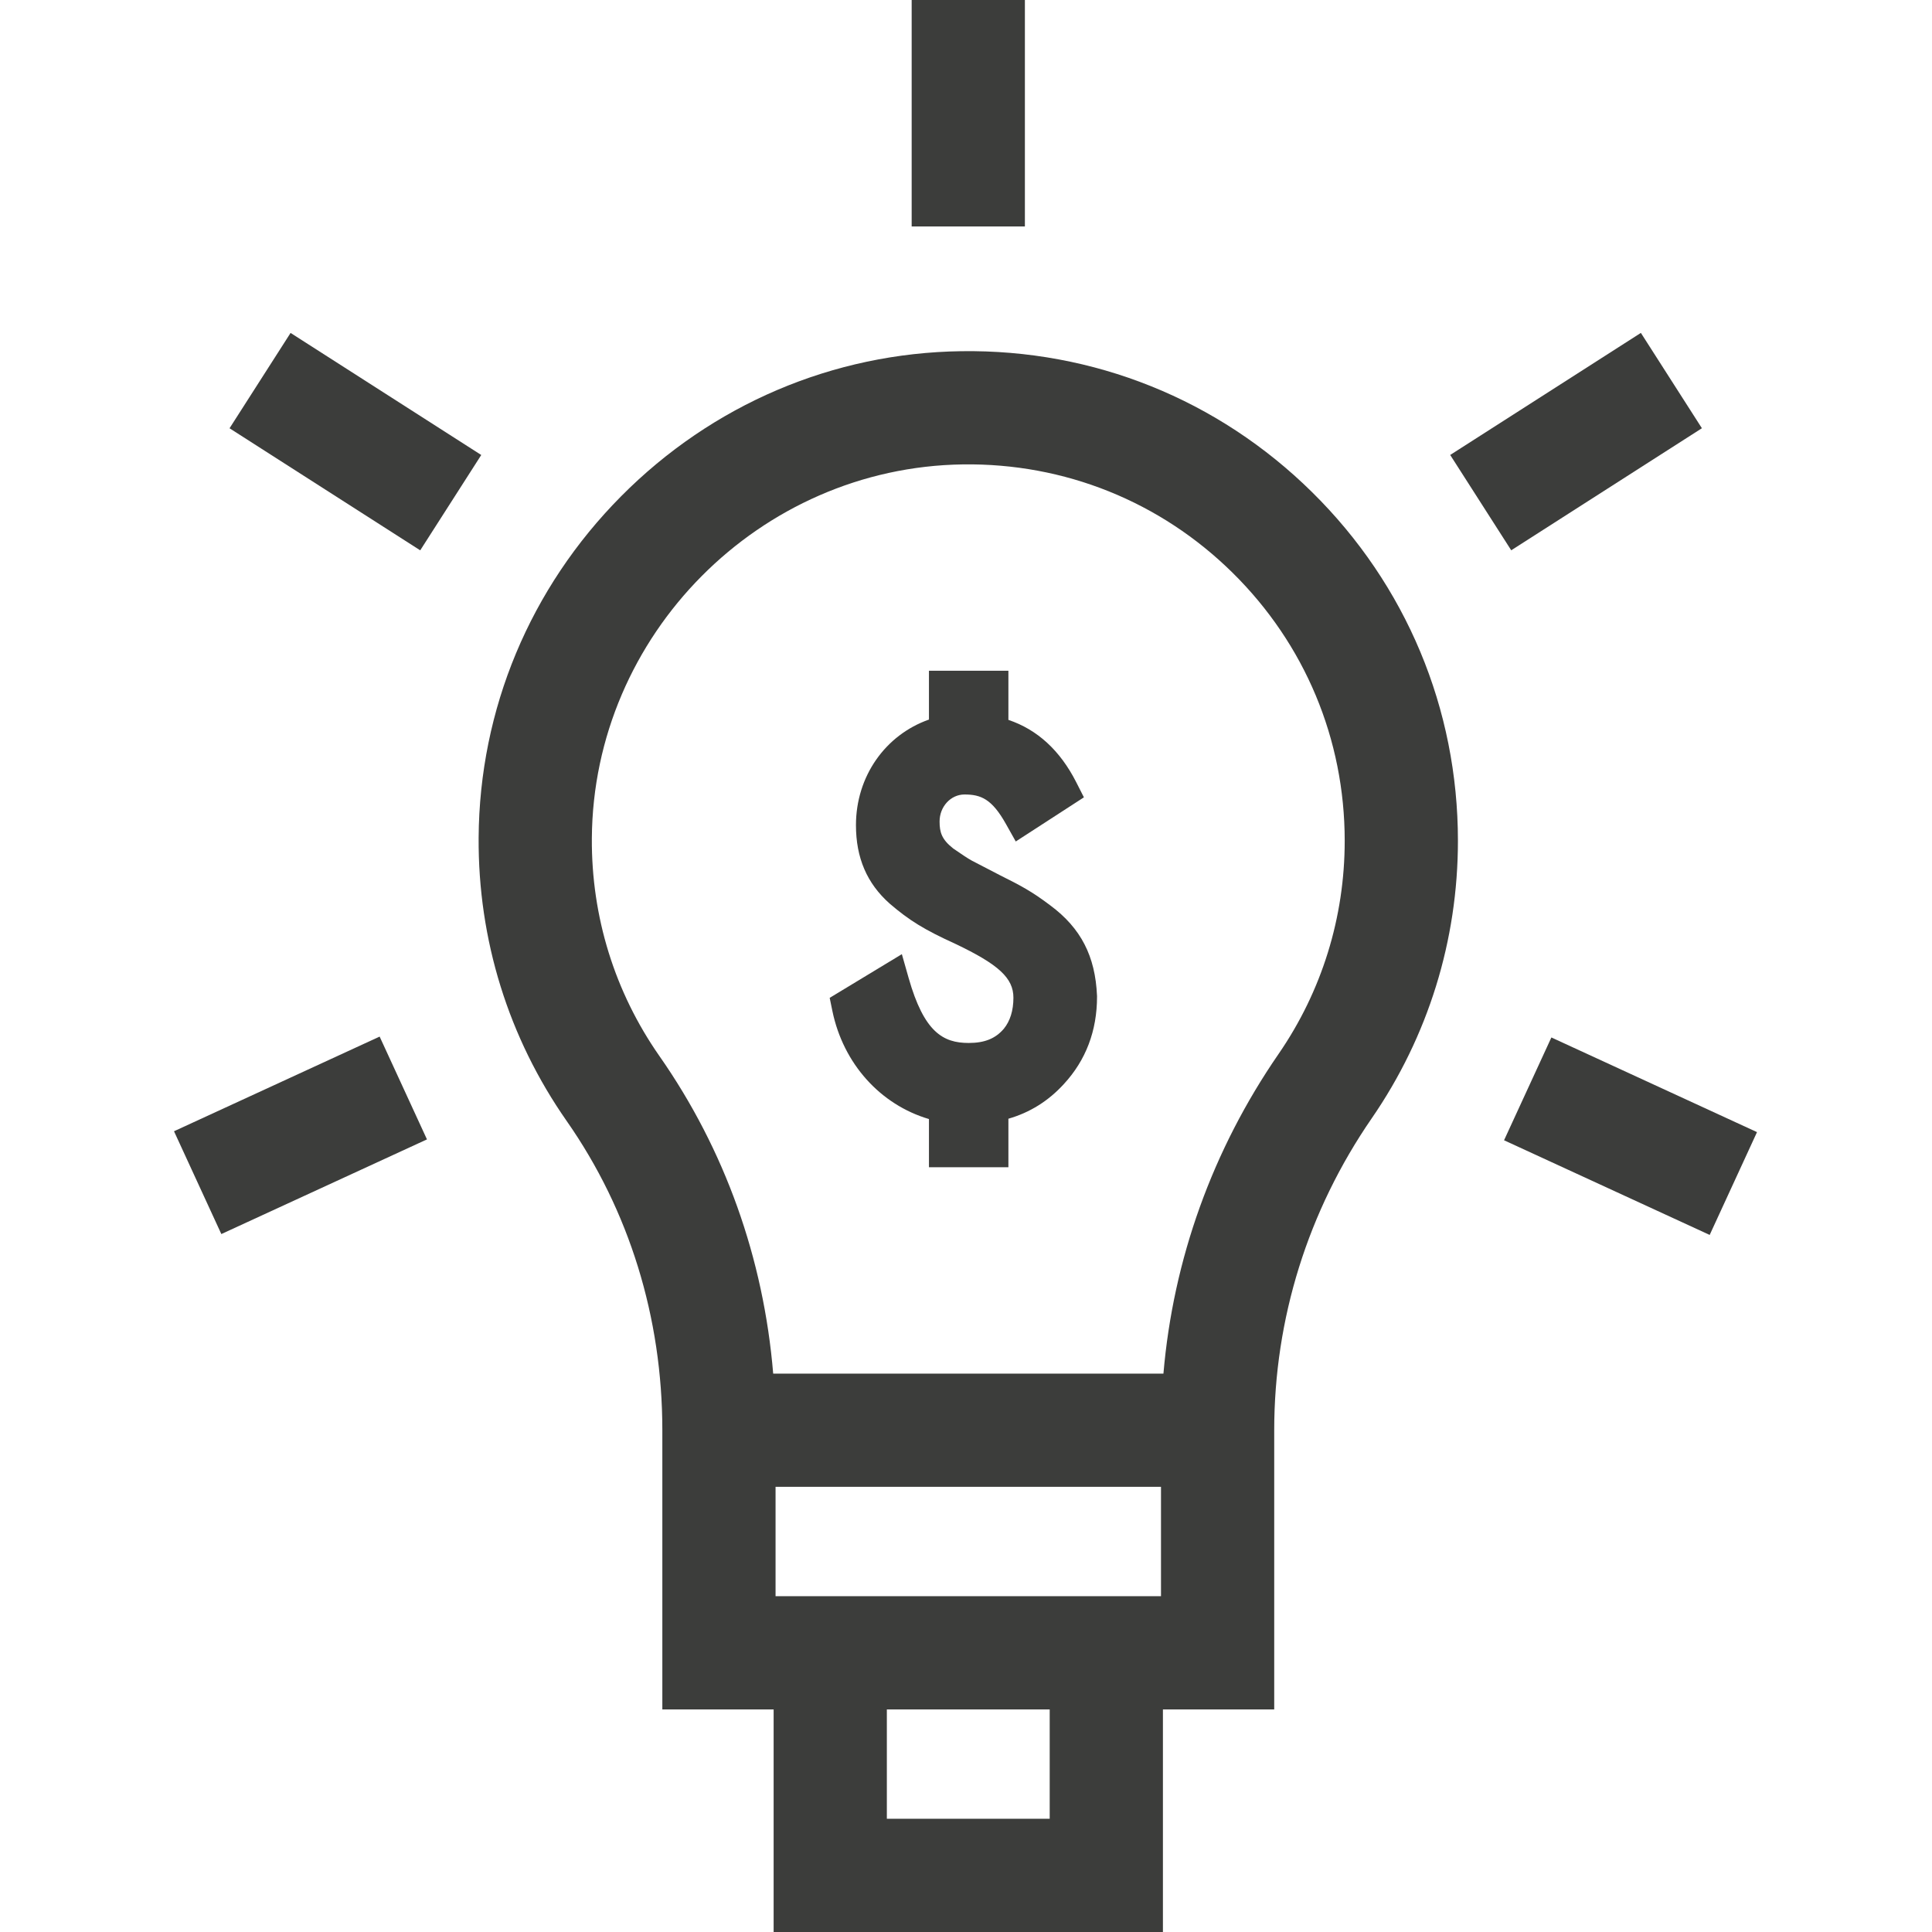 <?xml version="1.0"?>
<svg xmlns="http://www.w3.org/2000/svg" xmlns:xlink="http://www.w3.org/1999/xlink" version="1.1" id="Layer_1" x="0px" y="0px" viewBox="0 0 511.909 511.909" style="enable-background:new 0 0 511.909 511.909;" xml:space="preserve" width="512px" height="512px"><g><g>
	<path d="M254.714,93.053c-34.003,0.474-66.018,14.127-90.147,38.448c-24.127,24.317-37.532,56.438-37.747,90.445   c-0.171,27.036,7.897,52.997,23.331,75.078c16.581,23.722,25.344,52.054,25.344,81.934v73.976h29.488v58.976h103.149v-58.976   h29.488v-73.976c0-29.537,8.935-58.115,25.838-82.646c14.941-21.683,22.839-47.109,22.839-73.531   c0-34.997-13.724-67.804-38.645-92.38C322.738,105.829,289.754,92.559,254.714,93.053z M307.62,422.934H205.495v-28.976H307.62   V422.934z M278.132,481.909h-43.149v-28.976h43.149V481.909z M338.755,279.289c-17.496,25.391-27.899,54.401-30.488,84.668h-103.4   c-2.538-30.53-12.819-59.357-30.128-84.121c-11.854-16.96-18.051-36.913-17.92-57.702c0.34-53.886,44.443-98.335,98.313-99.085   c26.923-0.374,52.303,9.822,71.457,28.71c19.158,18.894,29.709,44.116,29.709,71.02   C356.298,243.095,350.232,262.635,338.755,279.289z" data-original="#000000" class="active-path" data-old_color="#3c3d3b" fill="#3c3d3b"/>
	<rect x="241.557" width="30" height="60.004" data-original="#000000" class="active-path" data-old_color="#3c3d3b" fill="#3c3d3b"/>
	<rect x="64.108" y="102.061" transform="matrix(0.842 0.539 -0.539 0.842 78.023 -32.275)" width="60.004" height="30" data-original="#000000" class="active-path" data-old_color="#3c3d3b" fill="#3c3d3b"/>
	<rect x="64.773" y="270.806" transform="matrix(-0.418 -0.908 0.908 -0.418 -160.171 498.99)" width="30" height="60.004" data-original="#000000" class="active-path" data-old_color="#3c3d3b" fill="#3c3d3b"/>
	<rect x="402.8" y="87.059" transform="matrix(0.539 0.842 -0.842 0.539 290.967 -297.877)" width="30" height="60.004" data-original="#000000" class="active-path" data-old_color="#3c3d3b" fill="#3c3d3b"/>
	<rect x="417.136" y="270.806" transform="matrix(0.418 -0.908 0.908 0.418 -21.736 567.692)" width="30" height="60.004" data-original="#000000" class="active-path" data-old_color="#3c3d3b" fill="#3c3d3b"/>
	<path d="M278.33,239.927c-4.979-3.771-7.892-5.284-13.425-8.05l-7.411-3.844c-1.224-0.672-2.865-1.8-4.762-3.104l-0.158-0.109   c-3.056-2.398-3.619-4.299-3.619-7.154c0-3.946,2.962-7.156,6.604-7.156c4.371,0,7.269,1.208,10.974,7.808l2.607,4.645   l18.058-11.698l-2.04-4.014c-4.268-8.398-10.299-13.935-17.969-16.509v-13.026h-21.051v12.942   c-11.57,4.078-19.34,15.05-19.34,27.975c0,8.647,2.899,15.427,8.921,20.779c5.196,4.475,9.284,6.978,17.414,10.672   c11.502,5.478,15.385,9.08,15.385,14.273c0,3.399-0.875,6.191-2.537,8.223c-2.22,2.606-5.093,3.768-9.316,3.768   c-6.801,0-11.835-2.882-15.913-17.226l-1.792-6.304l-19.125,11.576l0.713,3.459c2.888,14.006,12.721,24.855,25.591,28.653v12.774   h21.051v-12.86c5.678-1.626,10.612-4.711,14.699-9.193c5.83-6.315,8.786-14.103,8.786-23.146l-0.004-0.214   C290.216,253.329,286.401,245.938,278.33,239.927z" data-original="#000000" class="active-path" data-old_color="#3c3d3b" fill="#3c3d3b"/>
</g></g> </svg>
